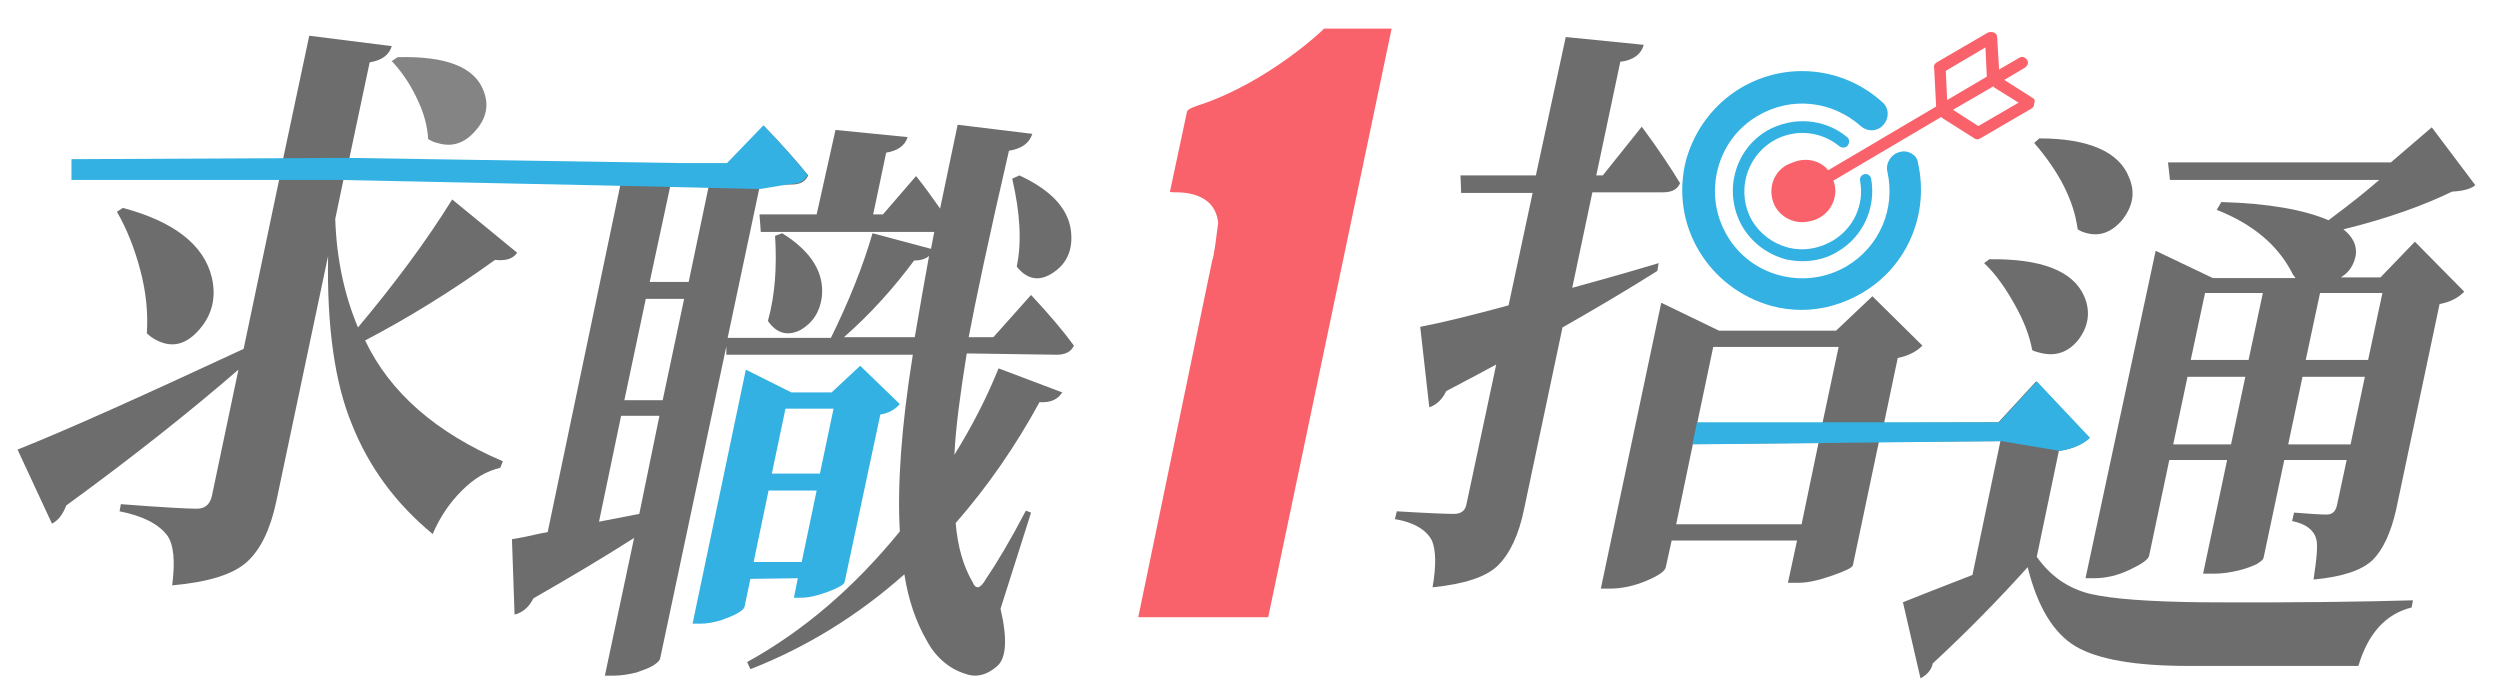 <?xml version="1.0" encoding="utf-8"?>
<!-- Generator: Adobe Illustrator 25.4.1, SVG Export Plug-In . SVG Version: 6.00 Build 0)  -->
<svg version="1.1" id="圖層_1" xmlns="http://www.w3.org/2000/svg" xmlns:xlink="http://www.w3.org/1999/xlink" x="0px" y="0px"
	 viewBox="0 0 384.8 106.6" style="enable-background:new 0 0 384.8 106.6;" xml:space="preserve">
<style type="text/css">
	.st0{fill:none;}
	.st1{fill:#1CC6B3;}
	.st2{fill:#6D6D6D;}
	.st3{fill:#32B1E2;}
	.st4{fill:#848484;}
	.st5{fill:url(#新增圖樣色票_3);}
	.st6{fill:#FA626B;}
</style>
<pattern  x="-108.5" y="-365.6" width="54.1" height="54.1" patternUnits="userSpaceOnUse" id="新增圖樣色票_3" viewBox="0 -54.1 54.1 54.1" style="overflow:visible;">
	<g>
		<rect y="-54.1" class="st0" width="54.1" height="54.1"/>
		<rect x="0" y="-54.1" class="st1" width="54.1" height="54.1"/>
	</g>
</pattern>
<g>
	<g>
		<path class="st2" d="M162.7,54.6c1.3,0,2.2-0.5,2.6-1.4c-1.6-2.2-3.8-4.8-6.6-7.8l-5.8,6.5l-3.8,0c1.1-5.8,3.1-15.3,6.2-28.7
			c1.9-0.3,3.1-1.1,3.6-2.6l-11.5-1.4l-2.7,12.9c-1.2-1.7-2.4-3.4-3.7-5l-5.1,5.9l-1.5,0l2-9.5c1.8-0.3,2.9-1.1,3.3-2.4l-11.1-1.1
			L125.7,33l-8.8,0l0.2,2.7l26.7,0l-0.5,2.6l-9-2.4c-1.5,5.2-3.7,10.6-6.4,16.1l-15.9,0l5-23.6l4.9,0c1.3,0,2.1-0.5,2.5-1.4
			c-1.7-2.1-4-4.7-6.8-7.6l-6.1,6.4l-7.1,0l-50.7-1.1l3.2-15.1c1.8-0.3,3-1.1,3.4-2.5L47.6,5.5l-4.1,19.3l-32.2,0l0.1,2.7l31.6,0
			l-5.5,26.2C22,60.9,10.5,66.1,2.7,69.2L8,80.6c1-0.5,1.7-1.5,2.2-2.8c10.3-7.5,19.1-14.5,26.5-20.9l-4.1,19.5
			c-0.3,1.2-1,1.9-2.3,1.9c-1.4,0-5.3-0.2-11.7-0.7l-0.2,1.1c3.6,0.7,6.1,2,7.4,3.8c0.9,1.3,1.2,3.8,0.7,7.6
			c5.6-0.5,9.4-1.7,11.5-3.6c2.1-1.9,3.6-5,4.5-9.2l8-37.9c-0.2,10.8,1,19.5,3.7,26c2.6,6.5,6.7,12.1,12.4,16.8
			c1.1-2.6,2.6-4.8,4.5-6.7c1.9-1.9,3.8-3,5.9-3.5l0.4-1C67.1,66.6,60,60.4,56.2,52.4C62.7,49,69.4,44.9,76.2,40
			c1.7,0.2,2.8-0.2,3.4-1.1l-10-8.2c-3.9,6.3-8.8,12.9-14.5,19.7c-2.1-5-3.3-10.6-3.5-16.7l1.3-6.2l42.6,0.9L84.3,81.9
			c-0.6,0.1-1.6,0.3-2.9,0.6c-1.3,0.3-2.2,0.4-2.6,0.5l0.4,11.6c1.2-0.3,2.2-1.1,2.9-2.5c5.6-3.2,10.8-6.3,15.5-9.3l-4.5,21.2l1.3,0
			c1.2,0,2.4-0.2,3.6-0.5c1.1-0.4,2-0.7,2.6-1.1c0.6-0.4,0.9-0.7,1-1l10.2-48.1l0,1.3l28.7,0c-1.8,11.2-2.4,20.3-2,27.2
			c-7,8.6-14.8,15.3-23.5,20.1l0.5,1.1c8.7-3.4,16.6-8.3,23.7-14.6c0.6,3.9,1.8,7.4,3.5,10.3c0.7,1.3,1.6,2.4,2.7,3.3
			c1.1,0.9,2.3,1.5,3.8,1.9c1.4,0.3,2.8-0.1,4.2-1.3c1.5-1.2,1.7-4.2,0.6-8.9l4.7-14.8l-0.8-0.3c-2.4,4.6-4.5,8.1-6.2,10.6
			c-0.8,1.4-1.5,1.6-2,0.4c-1.4-2.4-2.3-5.4-2.6-9.1c4.9-5.6,9.2-11.8,12.9-18.6c1.7,0.1,2.8-0.4,3.5-1.5l-9.8-3.7
			c-1.9,4.7-4.2,9.1-6.8,13.3c0.2-4.2,0.9-9.4,1.9-15.6L162.7,54.6z M98.4,79.1l-6.2,1.2l3.4-16.3l5.9,0L98.4,79.1z M102,61.6
			l-5.9,0L99.4,46l5.9,0L102,61.6z M100,43.4l3.2-14.9l5.9,0.1l-3.1,14.8L100,43.4z M140.8,51.9l-10.9,0c4.1-3.6,7.6-7.5,10.8-11.8
			c0.9,0,1.7-0.2,2.3-0.7C142.4,42.6,141.7,46.7,140.8,51.9z"/>
		<path class="st2" d="M155.8,27.5c1.2,5.2,1.5,9.7,0.7,13.5c0.1,0.2,0.3,0.4,0.4,0.5c1.5,1.6,3.3,1.8,5.3,0.4
			c1.9-1.3,2.8-3.2,2.7-5.6c-0.1-3.8-2.8-6.9-8-9.3L155.8,27.5z"/>
		<path class="st2" d="M123.2,50.8c1.9-1.1,3-2.8,3.3-5.1c0.4-3.7-1.6-7-6.1-9.8l-1.1,0.4c0.3,4.8,0,9.1-1.1,13.1
			C119.5,51.3,121.2,51.8,123.2,50.8z"/>
		<path class="st3" d="M122.8,89l-0.6,3l1.1,0c1.1,0,2.5-0.3,4.1-0.9c1.6-0.6,2.5-1.1,2.6-1.5l5.5-25.8c1.3-0.2,2.3-0.8,3-1.6
			l-6.1-5.9l-4.4,4.1l-6.2,0l-7-3.5L106.6,96l1.2,0c1,0,2-0.2,3.1-0.5c1.1-0.4,1.9-0.7,2.6-1.1c0.7-0.4,1-0.7,1.1-1l0.9-4.3
			L122.8,89z M120.9,62.9l7.4,0l-2.1,10l-7.4,0L120.9,62.9z M118.3,75.5l7.4,0l-2.3,11l-7.4,0L118.3,75.5z"/>
		<path class="st2" d="M24.6,52.6c2.2,0.9,4.2,0.3,6.1-1.9c2-2.3,2.6-5,1.9-8c-1.2-5-5.8-8.6-13.7-10.7L18,32.6
			c1.5,2.6,2.7,5.6,3.6,9c0.9,3.4,1.2,6.6,1,9.7C23.2,51.9,23.9,52.3,24.6,52.6z"/>
		<path class="st4" d="M65.9,21.4c0.5,0.3,0.9,0.5,1.4,0.6c2.2,0.7,4.2,0.1,5.9-1.9c1.7-1.9,2.1-4,1.2-6.2
			c-1.4-3.6-5.8-5.3-13.2-5.1l-0.9,0.6c1.4,1.5,2.7,3.3,3.8,5.6C65.2,17.2,65.8,19.4,65.9,21.4z"/>
	</g>
	<g>
		<path class="st2" d="M255.3,40.5c-6,1.8-10.4,3-13.3,3.8l3.1-14.7l10.9,0c1.4,0,2.2-0.5,2.6-1.4c-1.4-2.3-3.3-5.2-5.9-8.7l-6,7.5
			l-1,0l3.7-17.5c1.9-0.2,3.2-1.1,3.6-2.6l-12-1.2L236.4,27l-11.6,0l0.1,2.7l11,0l-3.7,17.3c-5.9,1.6-10.4,2.7-13.6,3.3l1.4,12.4
			c1.1-0.4,2-1.2,2.6-2.5c0.7-0.4,3.3-1.7,7.7-4.1l-4.6,21.6c-0.2,0.9-0.8,1.4-1.9,1.4c-1,0-3.9-0.1-8.8-0.4l-0.3,1.2
			c2.9,0.5,4.8,1.6,5.7,3.3c0.6,1.4,0.7,3.8,0.1,7.2c4.9-0.5,8.3-1.6,10.1-3.4c1.8-1.8,3.2-4.7,4-8.7l5.9-27.9
			c5.1-2.9,10-5.8,14.6-8.7L255.3,40.5z"/>
		<path class="st2" d="M320.9,35.8c2.2,0.7,4.1,0,5.8-2c1.6-2.1,2-4.2,1-6.5c-1.5-3.9-6.2-6-13.8-6l-0.8,0.7
			c3.8,4.4,6.1,8.8,6.7,13.3C320.1,35.5,320.5,35.7,320.9,35.8z"/>
		<path class="st2" d="M312.8,53.9c0.4,0.2,0.8,0.3,1.2,0.4c2.3,0.6,4.3,0,5.9-2c1.6-2.1,1.9-4.4,0.9-6.7c-1.7-3.9-6.6-5.8-14.6-5.7
			l-0.8,0.6c1.7,1.6,3.2,3.7,4.6,6.2C311.5,49.3,312.4,51.7,312.8,53.9z"/>
		<path class="st2" d="M366.4,42.7l-6.1,0c1.3-0.8,2-1.9,2.3-3.4c0.2-1.5-0.4-2.8-1.9-4c6.9-1.7,12.4-3.7,16.7-5.8
			c1.7-0.1,2.9-0.4,3.6-1l-6.7-8.9l-6.3,5.4l-34.3,0l0.3,2.7l32.2,0c-1.7,1.5-4.3,3.6-7.8,6.2c-3.7-1.6-9.2-2.6-16.5-2.8l-0.7,1.2
			c5.6,2.2,9.5,5.5,11.7,9.9c0,0.1,0.1,0.1,0.2,0.3c0.1,0.1,0.2,0.2,0.2,0.3l-12.7,0l-8.8-4.2L321,89l1.3,0c1.8,0,3.6-0.4,5.5-1.3
			c1.9-0.9,2.9-1.6,3-2.2l3.1-14.7l8.9,0l-3.7,17.5l1.6,0c1.4,0,2.6-0.2,3.9-0.5c1.2-0.3,2.2-0.7,2.8-1c0.6-0.4,0.9-0.6,1-0.9
			l3.2-15.1l9.6,0l-1.5,7c-0.2,0.9-0.7,1.4-1.6,1.4c-0.8,0-2.5-0.1-5-0.3l-0.3,1.3c2,0.4,3.3,1.3,3.7,2.7c0.3,0.9,0.1,3-0.4,6.3
			c4.4-0.4,7.4-1.4,9.1-3c1.6-1.6,2.8-4.2,3.6-7.7l6.7-31.7c1.6-0.3,2.8-0.9,3.8-1.9l-7.6-7.7L366.4,42.7z M343.4,68.4l-8.9,0
			l2.2-10.4l8.9,0L343.4,68.4z M346.1,55.4l-8.9,0l2.2-10.3l8.9,0L346.1,55.4z M361.8,68.4l-9.6,0l2.2-10.4l9.6,0L361.8,68.4z
			 M364.5,55.4l-9.6,0l2.2-10.3l9.6,0L364.5,55.4z"/>
		<path class="st2" d="M321.7,91.4c-3.3-0.8-6.1-2.7-8.2-5.7l3.4-16.3c2.1-0.3,3.6-1,4.7-2l-8.2-8.7l-5.8,6.3L290,65.1l2.1-10
			c1.5-0.3,2.8-0.9,3.8-1.9l-7.7-7.6l-5.6,5.3l-18,0l-8.9-4.3l-9.3,44l1.4,0c1.8,0,3.7-0.4,5.6-1.2c1.9-0.8,2.9-1.5,3-2.1l0.9-4.1
			l19.3,0l-1.4,6.5l1.7,0c1.4,0,3.1-0.4,5.1-1.1c2-0.7,3.1-1.2,3.2-1.6l4-19l18.7-0.1l-4.3,20.6c-5.7,2.2-9.2,3.6-10.7,4.2l2.7,11.7
			c1-0.5,1.7-1.3,1.9-2.3c5.2-4.8,10.1-9.8,14.6-14.8c1.5,6.1,4,10.2,7.4,12.2c3.4,2,9.2,3,17.3,3l26.2,0c1.5-5,4.2-8,8.2-9l0.2-1.1
			c-7,0.2-17.9,0.4-32.8,0.3C330.8,92.6,325.1,92.2,321.7,91.4z M283,53.4l-2.5,11.8l-19.3,0.1l2.5-11.9L283,53.4z M279.9,68.2
			l-2.6,12.5l-19.3,0l2.6-12.5l0.5,0l0,0.1l16.1-0.1L279.9,68.2z"/>
	</g>
	<path class="st3" d="M261.2,65l-0.7,3.4l47.6-0.5l8.9,1.5c2.1-0.3,3.6-1,4.7-2l-8.2-8.7l-5.8,6.3L261.2,65z"/>
	<g>
		<path class="st3" d="M116.9,29.1l4.9-0.8c1.3,0,2.1-0.5,2.5-1.4c-1.7-2.1-4-4.7-6.8-7.6l-5.6,5.8l-7.1,0l-51.4-0.8L11,24.5v3.2
			l41.6,0l42.9,0.9L116.9,29.1z"/>
	</g>
	<g>
		<path class="st5" d="M123.2,50.8"/>
	</g>
	<g>
		<path class="st3" d="M272.9,21.7c3.2-1.9,7.3-1.6,10.2,0.8c0.4,0.3,1,0.3,1.3-0.1c0.3-0.4,0.3-1-0.1-1.3c-3.5-2.9-8.4-3.2-12.3-1
			c-5.1,3-6.8,9.6-3.8,14.8c1.5,2.5,3.8,4.2,6.6,5c0.9,0.2,1.8,0.3,2.7,0.3c1.9,0,3.8-0.5,5.4-1.5c3.9-2.3,5.9-6.8,5.1-11.2
			c-0.1-0.5-0.6-0.8-1-0.7c-0.5,0.1-0.8,0.6-0.7,1c0.7,3.7-1,7.4-4.3,9.3c-2.1,1.2-4.5,1.6-6.8,1c-2.3-0.6-4.3-2.1-5.5-4.1
			C267.2,29.7,268.7,24.2,272.9,21.7z"/>
		<path class="st6" d="M312.9,15.1l-4.4-2.8l3.2-1.9c0.4-0.3,0.6-0.8,0.3-1.2c-0.3-0.4-0.8-0.6-1.2-0.3l-3.1,1.8l-0.3-5
			c0-0.3-0.2-0.6-0.5-0.7c-0.3-0.1-0.6-0.1-0.9,0l-7.9,4.6c-0.3,0.2-0.5,0.5-0.4,0.8l0.3,5.8c0,0.1,0,0.1,0,0.2l-16.6,9.8
			c-0.8-1-2.1-1.6-3.5-1.6c-0.8,0-1.5,0.2-2.2,0.5c-0.2,0.1-0.5,0.2-0.7,0.3c-2.3,1.3-3,4.2-1.7,6.5c0.9,1.5,2.5,2.3,4.1,2.3
			c0.5,0,1-0.1,1.4-0.2c2.1-0.5,3.6-2.3,3.7-4.5c0-0.6-0.1-1.2-0.3-1.7l16.6-9.8c0.1,0.1,0.1,0.1,0.2,0.2l4.9,3.1
			c0.3,0.2,0.6,0.2,0.9,0l7.9-4.6c0.3-0.2,0.4-0.4,0.4-0.8C313.3,15.5,313.1,15.2,312.9,15.1z M299.5,10.9l6.1-3.6l0.2,4.3
			c0,0.1,0,0.1,0,0.2l-6.1,3.6L299.5,10.9z M304.5,19.4l-3.9-2.5l6.2-3.6c0.1,0.1,0.1,0.1,0.2,0.2l3.7,2.3L304.5,19.4z"/>
		<path class="st3" d="M292.4,23.4c-1.3,0.3-2.2,1.7-1.9,3c1.3,5.7-1.2,11.6-6.3,14.6c-3.1,1.8-6.7,2.3-10.2,1.4
			c-3.5-0.9-6.4-3.1-8.2-6.2c-1.8-3.1-2.3-6.7-1.4-10.2c0.9-3.5,3.1-6.4,6.2-8.2c5.1-3,11.4-2.3,15.8,1.6c1,0.9,2.6,0.9,3.5-0.2
			c0.9-1,0.9-2.6-0.2-3.5c-6-5.4-14.7-6.3-21.7-2.2c-4.2,2.5-7.2,6.5-8.5,11.2c-1.2,4.8-0.5,9.7,2,13.9s6.5,7.2,11.2,8.5
			c1.5,0.4,3.1,0.6,4.6,0.6c3.2,0,6.4-0.9,9.3-2.6c7-4.1,10.4-12.2,8.6-20.1C295.1,23.9,293.7,23,292.4,23.4z"/>
	</g>
	<path class="st6" d="M184.5,16.2c0,0-1.7,0.5-1.8,1c-0.1,0.5-2.6,12.2-2.6,12.2s-0.3,0.2,0.6,0.2c0.9,0,6.3-0.2,6.8,4.7
		c-0.7,5.8-0.9,5.7-0.9,5.7L175.2,95h20l19-90.6h-10.4C203.9,4.4,195.2,12.7,184.5,16.2z"/>
</g>
</svg>
